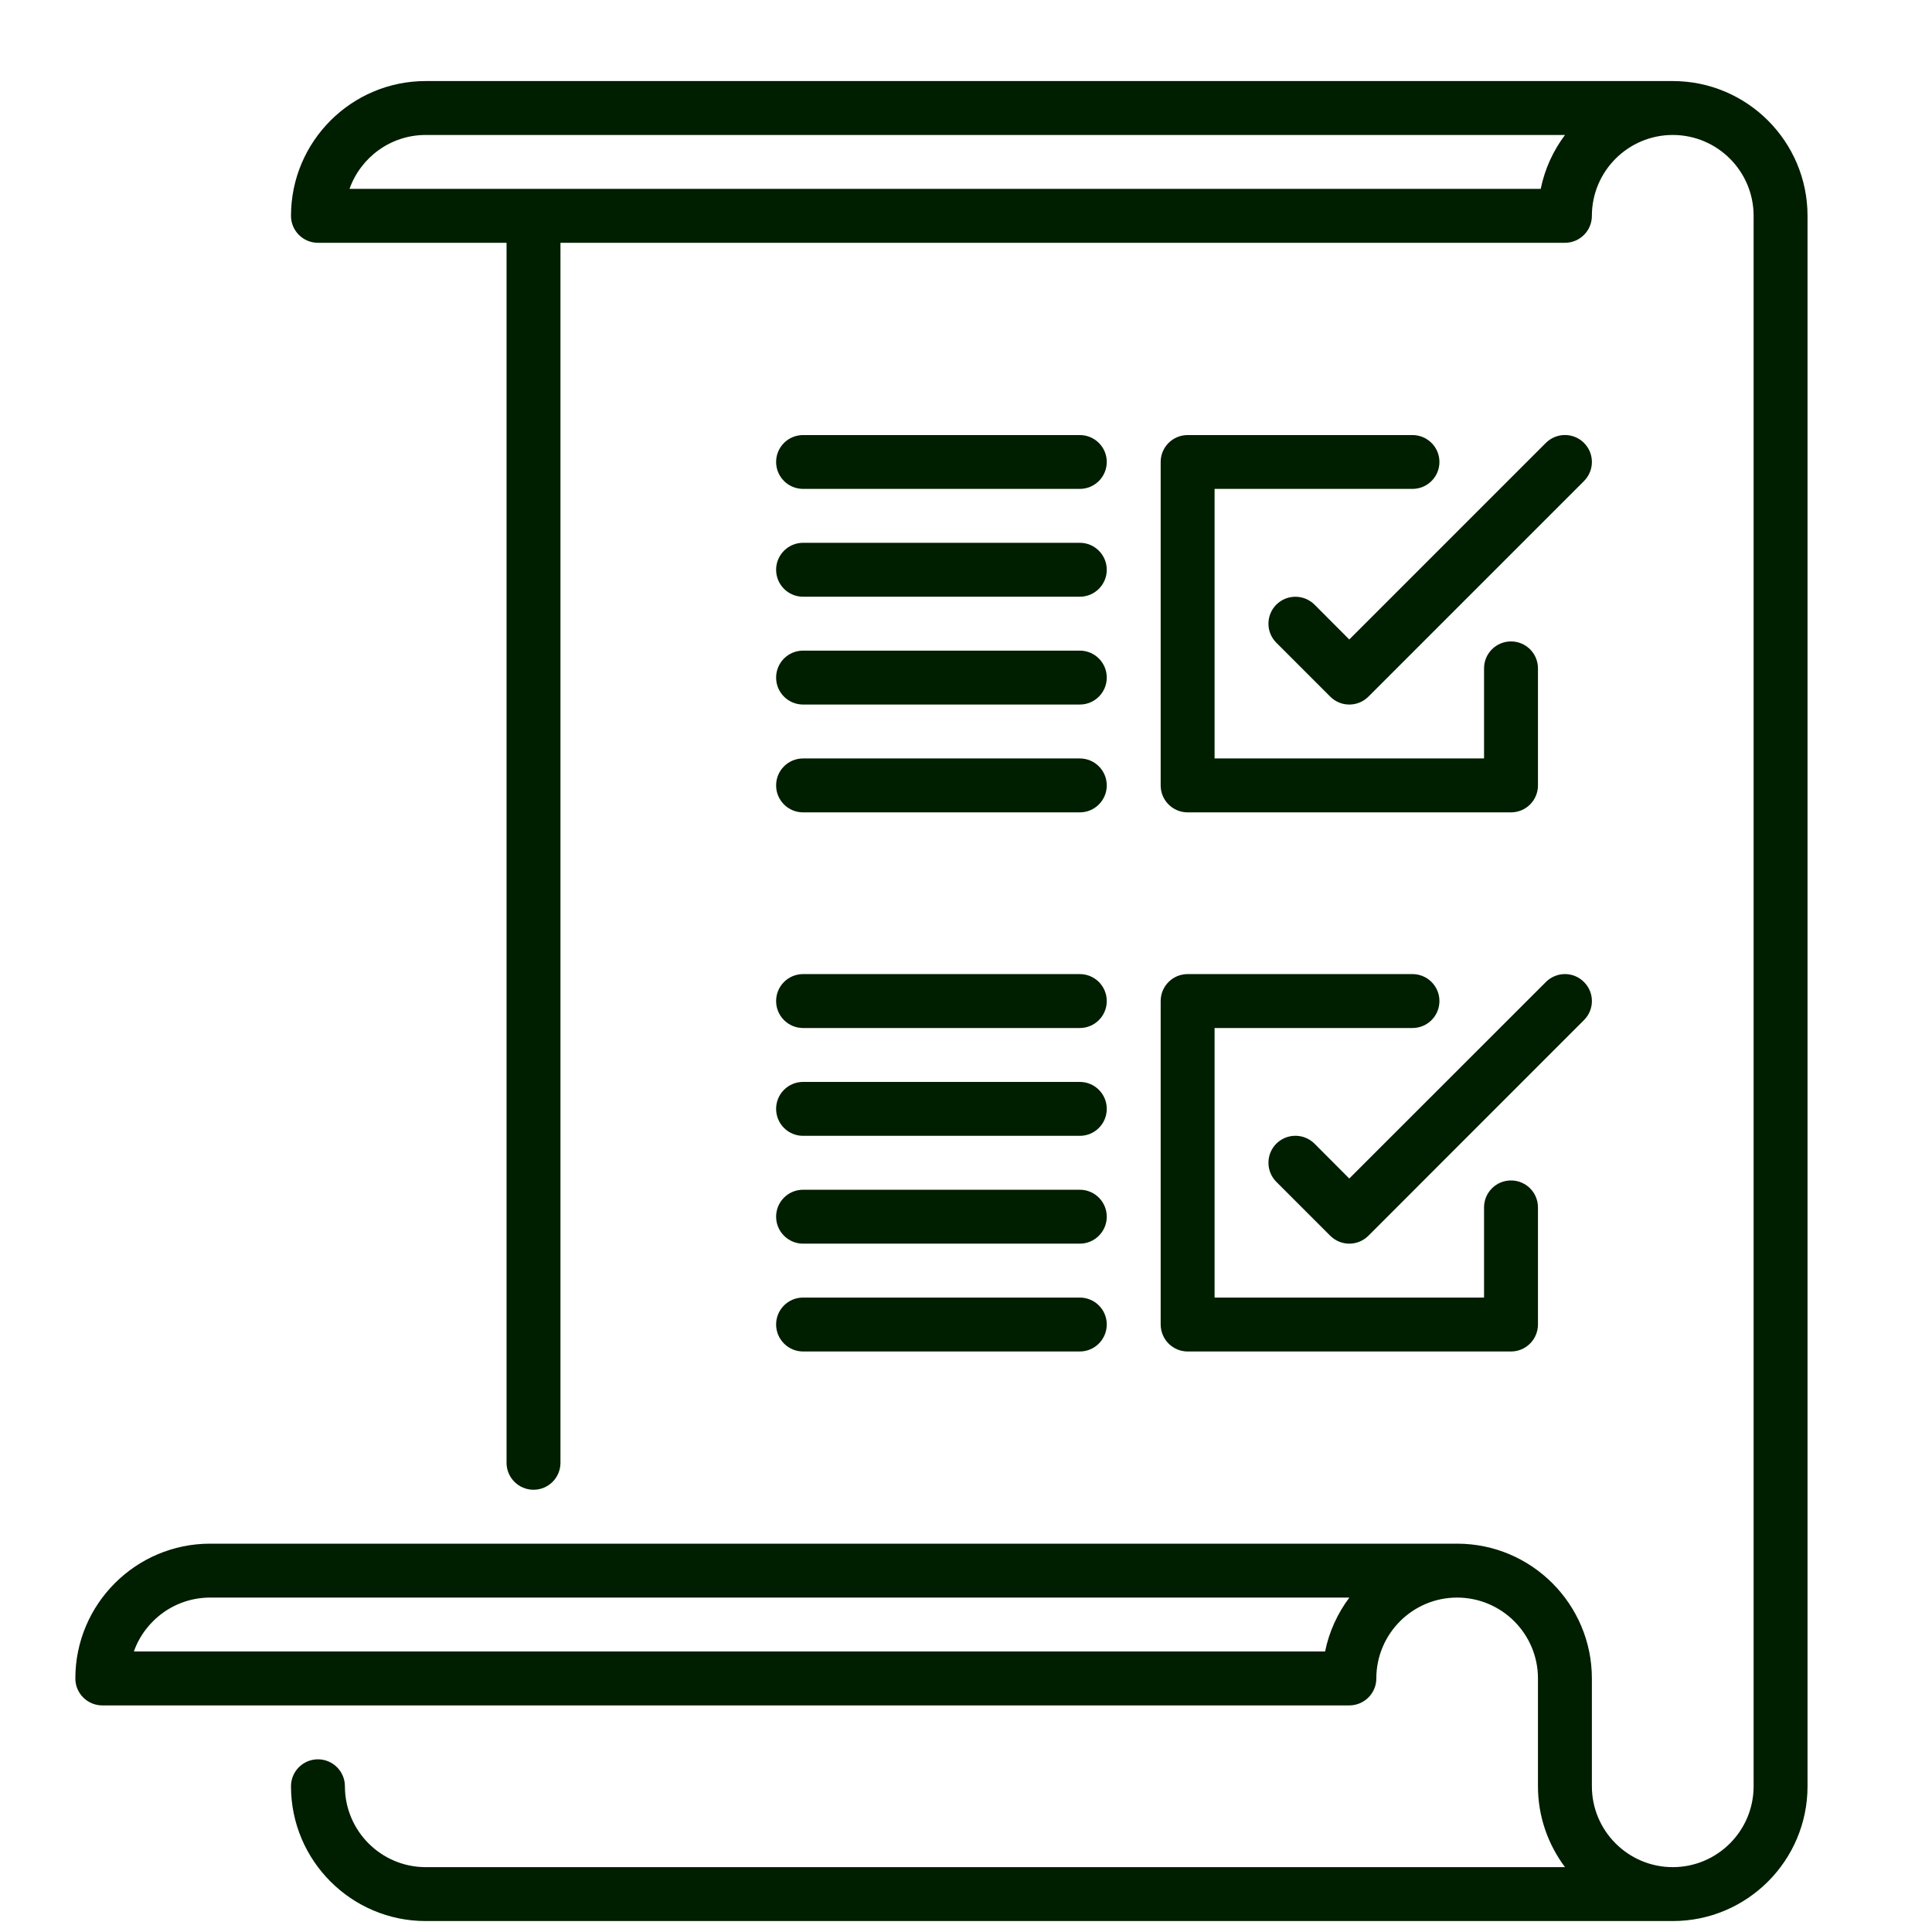<svg width="21" height="21" viewBox="0 0 21 21" fill="none" xmlns="http://www.w3.org/2000/svg">
<g clip-path="url(#clip0_201_7680)">
<path d="M18.182 0.881H4.627C3.82 0.881 3.163 1.538 3.163 2.346C3.163 2.508 3.294 2.639 3.456 2.639H5.506V15.9C5.506 16.062 5.638 16.193 5.799 16.193C5.961 16.193 6.092 16.062 6.092 15.9V2.639H17.01C17.172 2.639 17.303 2.508 17.303 2.346C17.303 1.861 17.698 1.467 18.182 1.467C18.667 1.467 19.061 1.861 19.061 2.346V19.416C19.061 19.901 18.667 20.295 18.182 20.295C17.698 20.295 17.303 19.901 17.303 19.416V18.244C17.303 17.436 16.646 16.779 15.838 16.779H2.284C1.476 16.779 0.819 17.436 0.819 18.244C0.819 18.406 0.95 18.537 1.112 18.537H14.666C14.828 18.537 14.96 18.406 14.96 18.244C14.96 17.759 15.354 17.365 15.838 17.365C16.323 17.365 16.717 17.759 16.717 18.244V19.416C16.717 19.745 16.827 20.05 17.011 20.295H4.627C4.143 20.295 3.749 19.901 3.749 19.416C3.749 19.254 3.617 19.123 3.456 19.123C3.294 19.123 3.163 19.254 3.163 19.416C3.163 20.224 3.82 20.881 4.627 20.881H18.182C18.99 20.881 19.647 20.224 19.647 19.416V2.346C19.647 1.538 18.99 0.881 18.182 0.881ZM16.747 2.053H3.799C3.92 1.712 4.245 1.467 4.627 1.467H17.011C16.883 1.637 16.791 1.836 16.747 2.053ZM14.403 17.951H1.455C1.576 17.61 1.902 17.365 2.284 17.365H14.667C14.539 17.536 14.447 17.735 14.403 17.951Z" fill="#001E00"/>
<path d="M16.803 10.674L14.666 12.81L14.288 12.431C14.173 12.317 13.988 12.317 13.873 12.431C13.759 12.546 13.759 12.731 13.873 12.846L14.459 13.432C14.517 13.489 14.591 13.518 14.666 13.518C14.742 13.518 14.816 13.489 14.874 13.432L17.217 11.088C17.332 10.974 17.332 10.788 17.217 10.674C17.103 10.559 16.918 10.559 16.803 10.674Z" fill="#001E00"/>
<path d="M12.616 14.396C12.616 14.558 12.747 14.69 12.909 14.69H16.424C16.586 14.69 16.717 14.558 16.717 14.396V13.124C16.717 12.962 16.586 12.831 16.424 12.831C16.262 12.831 16.131 12.962 16.131 13.124V14.104H13.202V11.174H15.353C15.515 11.174 15.646 11.043 15.646 10.881C15.646 10.719 15.515 10.588 15.353 10.588H12.909C12.747 10.588 12.616 10.719 12.616 10.881V14.396Z" fill="#001E00"/>
<path d="M17.217 4.814C17.103 4.7 16.918 4.7 16.803 4.814L14.666 6.951L14.288 6.572C14.173 6.458 13.988 6.458 13.873 6.572C13.759 6.687 13.759 6.872 13.873 6.986L14.459 7.572C14.517 7.63 14.591 7.658 14.666 7.658C14.742 7.658 14.816 7.63 14.874 7.572L17.217 5.229C17.332 5.114 17.332 4.929 17.217 4.814Z" fill="#001E00"/>
<path d="M15.353 4.729H12.909C12.747 4.729 12.616 4.86 12.616 5.021V8.537C12.616 8.699 12.747 8.83 12.909 8.83H16.424C16.586 8.83 16.717 8.699 16.717 8.537V7.265C16.717 7.103 16.586 6.972 16.424 6.972C16.262 6.972 16.131 7.103 16.131 7.265V8.244H13.202V5.314H15.353C15.515 5.314 15.646 5.183 15.646 5.021C15.646 4.86 15.515 4.729 15.353 4.729Z" fill="#001E00"/>
<path d="M8.729 5.314H11.737C11.899 5.314 12.03 5.183 12.03 5.021C12.03 4.86 11.899 4.729 11.737 4.729H8.729C8.567 4.729 8.436 4.86 8.436 5.021C8.436 5.183 8.567 5.314 8.729 5.314Z" fill="#001E00"/>
<path d="M8.729 6.486H11.737C11.899 6.486 12.03 6.355 12.03 6.193C12.03 6.032 11.899 5.9 11.737 5.9H8.729C8.567 5.9 8.436 6.032 8.436 6.193C8.436 6.355 8.567 6.486 8.729 6.486Z" fill="#001E00"/>
<path d="M8.729 7.658H11.737C11.899 7.658 12.03 7.527 12.03 7.365C12.03 7.203 11.899 7.072 11.737 7.072H8.729C8.567 7.072 8.436 7.203 8.436 7.365C8.436 7.527 8.567 7.658 8.729 7.658Z" fill="#001E00"/>
<path d="M8.729 8.83H11.737C11.899 8.83 12.03 8.699 12.03 8.537C12.03 8.375 11.899 8.244 11.737 8.244H8.729C8.567 8.244 8.436 8.375 8.436 8.537C8.436 8.699 8.567 8.83 8.729 8.83Z" fill="#001E00"/>
<path d="M8.729 11.174H11.737C11.899 11.174 12.03 11.043 12.03 10.881C12.03 10.719 11.899 10.588 11.737 10.588H8.729C8.567 10.588 8.436 10.719 8.436 10.881C8.436 11.043 8.567 11.174 8.729 11.174Z" fill="#001E00"/>
<path d="M8.729 12.346H11.737C11.899 12.346 12.03 12.215 12.03 12.053C12.03 11.891 11.899 11.76 11.737 11.76H8.729C8.567 11.76 8.436 11.891 8.436 12.053C8.436 12.215 8.567 12.346 8.729 12.346Z" fill="#001E00"/>
<path d="M8.729 13.518H11.737C11.899 13.518 12.03 13.386 12.03 13.225C12.03 13.063 11.899 12.932 11.737 12.932H8.729C8.567 12.932 8.436 13.063 8.436 13.225C8.436 13.386 8.567 13.518 8.729 13.518Z" fill="#001E00"/>
<path d="M8.729 14.69H11.737C11.899 14.69 12.03 14.558 12.03 14.396C12.03 14.235 11.899 14.104 11.737 14.104H8.729C8.567 14.104 8.436 14.235 8.436 14.396C8.436 14.558 8.567 14.69 8.729 14.69Z" fill="#001E00"/>
</g>
<defs>
<clipPath id="clip0_201_7680">
<rect width="20" height="20" fill="white" transform="translate(0.233 0.881)"/>
</clipPath>
</defs>
</svg>
